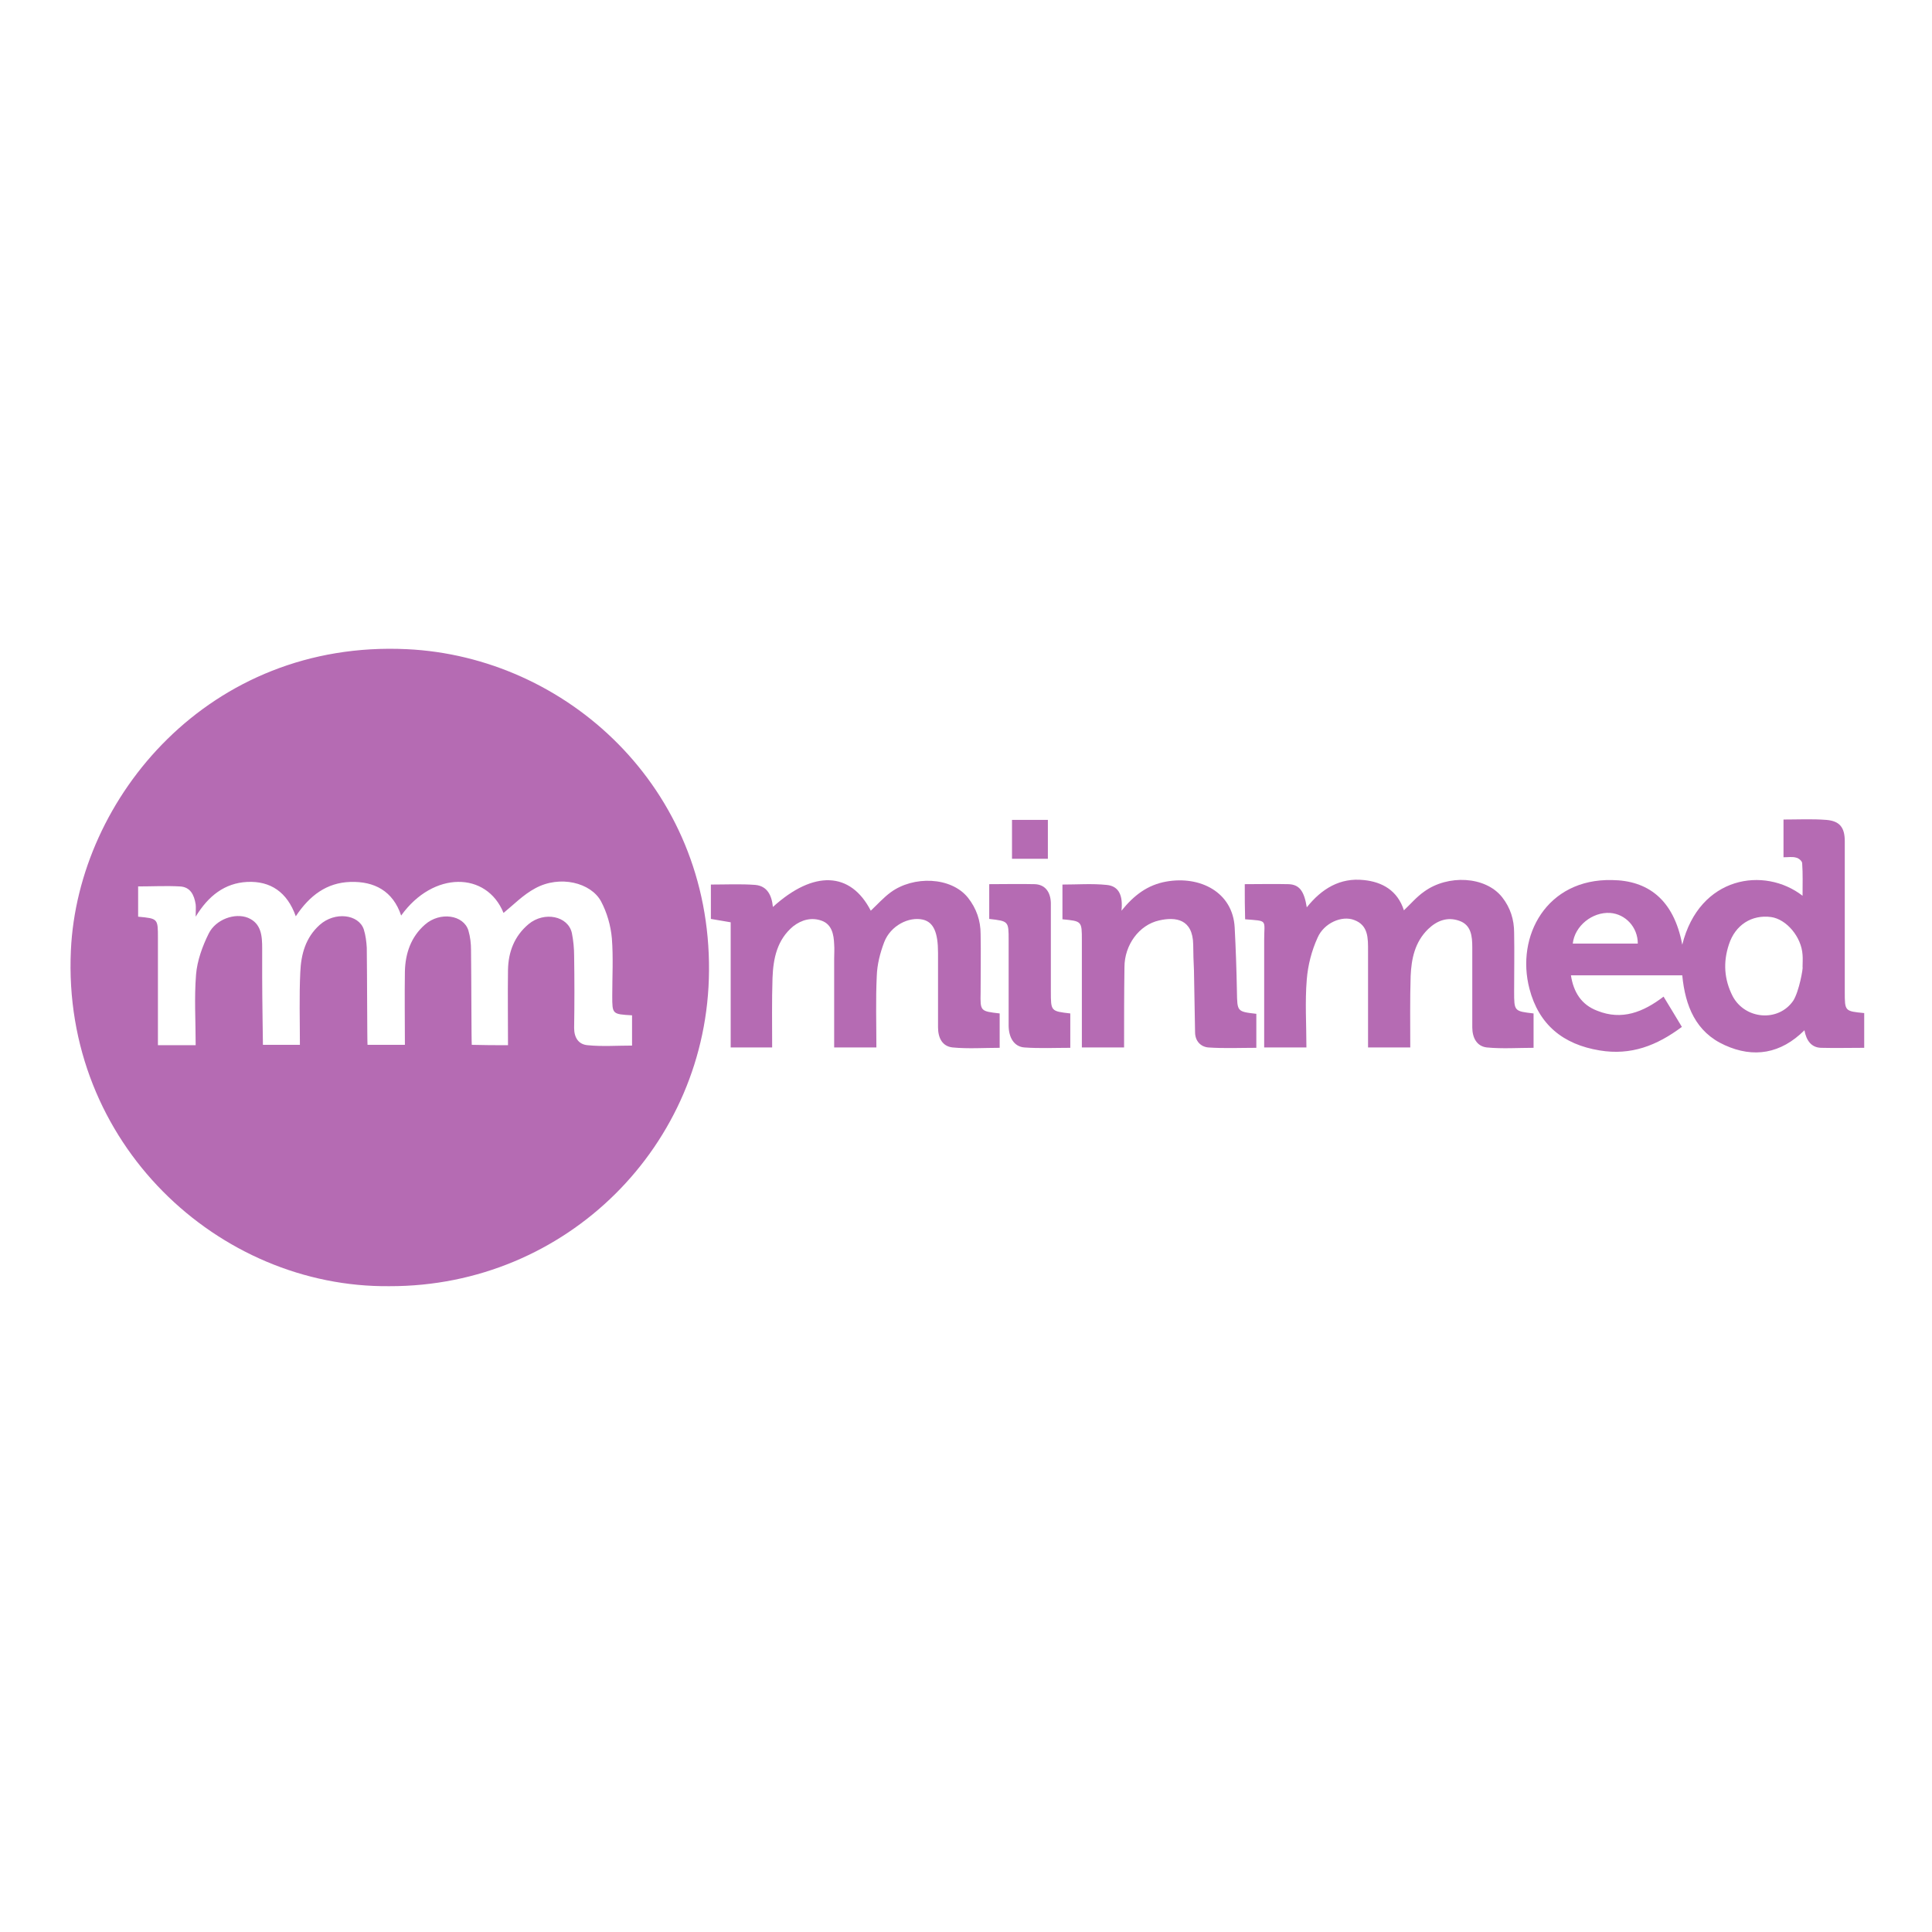 <svg width="101" height="101" viewBox="0 0 101 101" fill="none" xmlns="http://www.w3.org/2000/svg">
<g clip-path="url(#clip0_3368_1881)">
<path d="M20.366 67.238C11.44 67.336 3.237 59.777 3.706 49.679C4.077 41.691 10.952 33.449 21.264 33.937C29.604 34.328 37.143 41.164 37.065 50.754C37.007 59.855 29.624 67.257 20.366 67.238ZM26.557 54.64C26.557 53.273 26.538 51.984 26.557 50.695C26.577 49.758 26.889 48.937 27.631 48.312C28.452 47.629 29.702 47.883 29.897 48.781C29.975 49.172 30.014 49.582 30.014 49.972C30.034 51.222 30.034 52.492 30.014 53.742C30.014 54.25 30.249 54.601 30.717 54.64C31.479 54.718 32.241 54.66 33.042 54.66C33.042 54.347 33.042 53.332 33.042 53.078C32.007 53.019 32.007 53.019 32.007 52.062C32.007 51.066 32.065 50.05 31.987 49.054C31.928 48.39 31.733 47.707 31.421 47.121C30.893 46.144 29.272 45.734 27.983 46.437C27.358 46.769 26.85 47.297 26.323 47.726C25.444 45.558 22.651 45.519 20.971 47.863C20.542 46.574 19.565 46.066 18.315 46.105C17.085 46.144 16.186 46.808 15.463 47.902C15.014 46.633 14.135 46.047 12.924 46.105C11.753 46.164 10.893 46.828 10.229 47.922C10.229 47.609 10.249 47.433 10.229 47.277C10.151 46.789 9.956 46.359 9.389 46.34C8.686 46.3 7.963 46.34 7.221 46.34C7.221 46.652 7.221 47.668 7.221 47.922C8.256 48.019 8.256 48.019 8.256 49.035C8.256 50.148 8.256 53.879 8.256 54.64C8.94 54.64 9.565 54.64 10.229 54.64C10.229 53.39 10.151 52.16 10.249 50.949C10.307 50.226 10.581 49.465 10.913 48.8C11.284 48.058 12.28 47.707 12.963 47.98C13.667 48.273 13.706 48.937 13.706 49.582C13.706 50.09 13.706 50.578 13.706 51.086C13.706 52.121 13.745 54.504 13.745 54.621C14.409 54.621 15.014 54.621 15.678 54.621C15.678 53.332 15.639 52.082 15.698 50.832C15.737 49.894 15.971 49.015 16.713 48.351C17.495 47.648 18.745 47.785 19.018 48.586C19.116 48.898 19.155 49.23 19.174 49.543C19.194 51.047 19.194 54.425 19.213 54.621C19.878 54.621 20.483 54.621 21.167 54.621C21.167 53.332 21.147 52.062 21.167 50.793C21.186 49.855 21.479 48.976 22.221 48.332C23.003 47.648 24.233 47.824 24.487 48.644C24.585 48.976 24.624 49.328 24.624 49.66C24.643 51.125 24.643 54.425 24.663 54.621C25.288 54.64 25.893 54.64 26.557 54.64Z" fill="#B56BB3"/>
<path d="M87.944 49.386C88.842 45.792 92.241 45.285 94.233 46.828C94.233 46.222 94.252 45.675 94.213 45.129C94.213 45.011 94.018 44.855 93.901 44.836C93.706 44.777 93.491 44.816 93.237 44.816C93.237 44.152 93.237 43.527 93.237 42.843C93.999 42.843 94.741 42.804 95.483 42.863C96.186 42.921 96.44 43.273 96.44 43.976C96.44 46.593 96.44 49.23 96.44 51.847C96.44 52.863 96.44 52.863 97.456 52.961C97.456 53.546 97.456 54.132 97.456 54.777C96.694 54.777 95.932 54.796 95.19 54.777C94.682 54.757 94.428 54.386 94.331 53.859C93.1 55.089 91.674 55.324 90.171 54.64C88.647 53.957 88.1 52.589 87.944 50.988C86.03 50.988 84.096 50.988 82.124 50.988C82.26 51.867 82.671 52.531 83.51 52.843C84.78 53.351 85.893 52.921 86.967 52.101C87.28 52.609 87.592 53.136 87.924 53.683C86.616 54.66 85.268 55.187 83.627 54.914C81.713 54.601 80.444 53.566 79.956 51.691C79.233 48.937 80.854 45.929 84.272 46.007C86.108 46.027 87.495 46.984 87.944 49.386ZM94.233 50.558C94.233 50.343 94.252 50.129 94.233 49.914C94.174 48.976 93.393 48.058 92.592 47.941C91.577 47.804 90.717 48.351 90.385 49.367C90.073 50.304 90.132 51.203 90.581 52.082C91.225 53.292 92.963 53.449 93.745 52.316C94.057 51.828 94.272 50.578 94.233 50.558ZM85.62 49.328C85.62 48.468 84.975 47.785 84.174 47.726C83.237 47.667 82.319 48.41 82.221 49.328C83.354 49.328 84.467 49.328 85.62 49.328Z" fill="#B56BB3"/>
<path d="M65.073 46.222C65.854 46.222 66.596 46.203 67.358 46.222C67.924 46.242 68.178 46.574 68.315 47.433C69.096 46.457 70.053 45.871 71.303 46.008C72.26 46.105 73.061 46.554 73.393 47.59C73.745 47.258 74.057 46.886 74.448 46.613C75.678 45.715 77.651 45.793 78.53 46.906C78.96 47.453 79.155 48.078 79.155 48.761C79.174 49.777 79.155 50.812 79.155 51.828C79.155 52.863 79.155 52.863 80.171 52.98C80.171 53.547 80.171 54.133 80.171 54.777C79.37 54.777 78.53 54.836 77.729 54.758C77.202 54.699 76.967 54.25 76.967 53.703C76.967 52.316 76.967 50.929 76.967 49.523C76.967 48.937 76.909 48.351 76.284 48.136C75.678 47.922 75.132 48.117 74.663 48.566C73.96 49.25 73.784 50.129 73.745 51.027C73.706 52.258 73.725 53.488 73.725 54.758C72.983 54.758 72.299 54.758 71.518 54.758C71.518 54.582 71.518 51.203 71.518 49.699C71.518 49.054 71.538 48.371 70.796 48.097C70.151 47.843 69.213 48.254 68.882 49.015C68.569 49.699 68.374 50.461 68.315 51.203C68.217 52.375 68.296 53.547 68.296 54.758C67.573 54.758 66.87 54.758 66.088 54.758C66.088 54.562 66.088 50.812 66.088 49.133C66.088 48.058 66.303 48.156 65.092 48.058C65.073 47.472 65.073 46.886 65.073 46.222Z" fill="#B56BB3"/>
<path d="M52.26 52.98C52.26 53.547 52.26 54.113 52.26 54.777C51.44 54.777 50.62 54.836 49.799 54.758C49.253 54.699 49.038 54.25 49.038 53.703C49.038 52.414 49.038 51.125 49.038 49.816C49.038 48.742 48.803 48.215 48.257 48.078C47.514 47.902 46.557 48.39 46.225 49.25C46.01 49.816 45.854 50.422 45.835 51.027C45.776 52.258 45.815 53.488 45.815 54.758C45.073 54.758 44.37 54.758 43.608 54.758C43.608 53.215 43.608 51.672 43.608 50.129C43.608 49.875 43.628 49.621 43.608 49.367C43.589 48.859 43.491 48.332 42.964 48.136C42.436 47.941 41.909 48.078 41.46 48.429C40.62 49.133 40.424 50.109 40.385 51.125C40.346 52.316 40.366 53.508 40.366 54.758C39.643 54.758 38.94 54.758 38.198 54.758C38.198 52.609 38.198 50.441 38.198 48.215C37.846 48.156 37.514 48.097 37.163 48.039C37.163 47.453 37.163 46.867 37.163 46.242C37.944 46.242 38.725 46.203 39.487 46.261C40.112 46.32 40.346 46.808 40.405 47.414C42.534 45.48 44.467 45.558 45.522 47.609C45.874 47.277 46.186 46.926 46.557 46.652C47.749 45.773 49.721 45.832 50.6 46.926C51.049 47.492 51.264 48.136 51.264 48.82C51.284 49.836 51.264 50.871 51.264 51.886C51.245 52.863 51.245 52.863 52.26 52.98Z" fill="#B56BB3"/>
<path d="M58.764 54.758C58.003 54.758 57.319 54.758 56.557 54.758C56.557 53.742 56.557 52.746 56.557 51.75C56.557 50.89 56.557 50.011 56.557 49.152C56.557 48.156 56.557 48.156 55.542 48.058C55.542 47.472 55.542 46.886 55.542 46.242C56.323 46.242 57.085 46.183 57.846 46.261C58.53 46.32 58.706 46.867 58.628 47.609C59.292 46.789 59.995 46.261 60.971 46.086C62.729 45.773 64.448 46.633 64.546 48.488C64.604 49.601 64.643 50.715 64.663 51.828C64.682 52.883 64.663 52.883 65.678 53C65.678 53.566 65.678 54.133 65.678 54.777C64.838 54.777 63.999 54.816 63.159 54.758C62.768 54.718 62.475 54.425 62.475 53.957C62.456 52.883 62.436 51.808 62.417 50.715C62.397 50.265 62.378 49.836 62.378 49.386C62.358 48.039 61.46 47.922 60.6 48.117C59.545 48.351 58.784 49.406 58.784 50.558C58.764 51.945 58.764 53.332 58.764 54.758Z" fill="#B56BB3"/>
<path d="M55.952 52.98C55.952 53.547 55.952 54.113 55.952 54.777C55.151 54.777 54.35 54.816 53.549 54.758C53.022 54.718 52.729 54.25 52.729 53.605C52.729 52.121 52.729 50.636 52.729 49.152C52.729 48.156 52.729 48.156 51.714 48.039C51.714 47.453 51.714 46.867 51.714 46.222C52.514 46.222 53.315 46.203 54.096 46.222C54.624 46.242 54.917 46.613 54.936 47.199C54.936 48.742 54.936 50.285 54.936 51.828C54.936 52.863 54.936 52.863 55.952 52.98Z" fill="#B56BB3"/>
<path d="M52.905 42.863C53.549 42.863 54.135 42.863 54.78 42.863C54.78 43.527 54.78 44.191 54.78 44.894C54.174 44.894 53.549 44.894 52.905 44.894C52.905 44.23 52.905 43.547 52.905 42.863Z" fill="#B56BB3"/>
</g>
<defs>
<clipPath id="clip0_3368_1881">
<rect width="100" height="100" fill="white" transform="translate(0.561 0.578)"/>
</clipPath>
</defs>
</svg>
